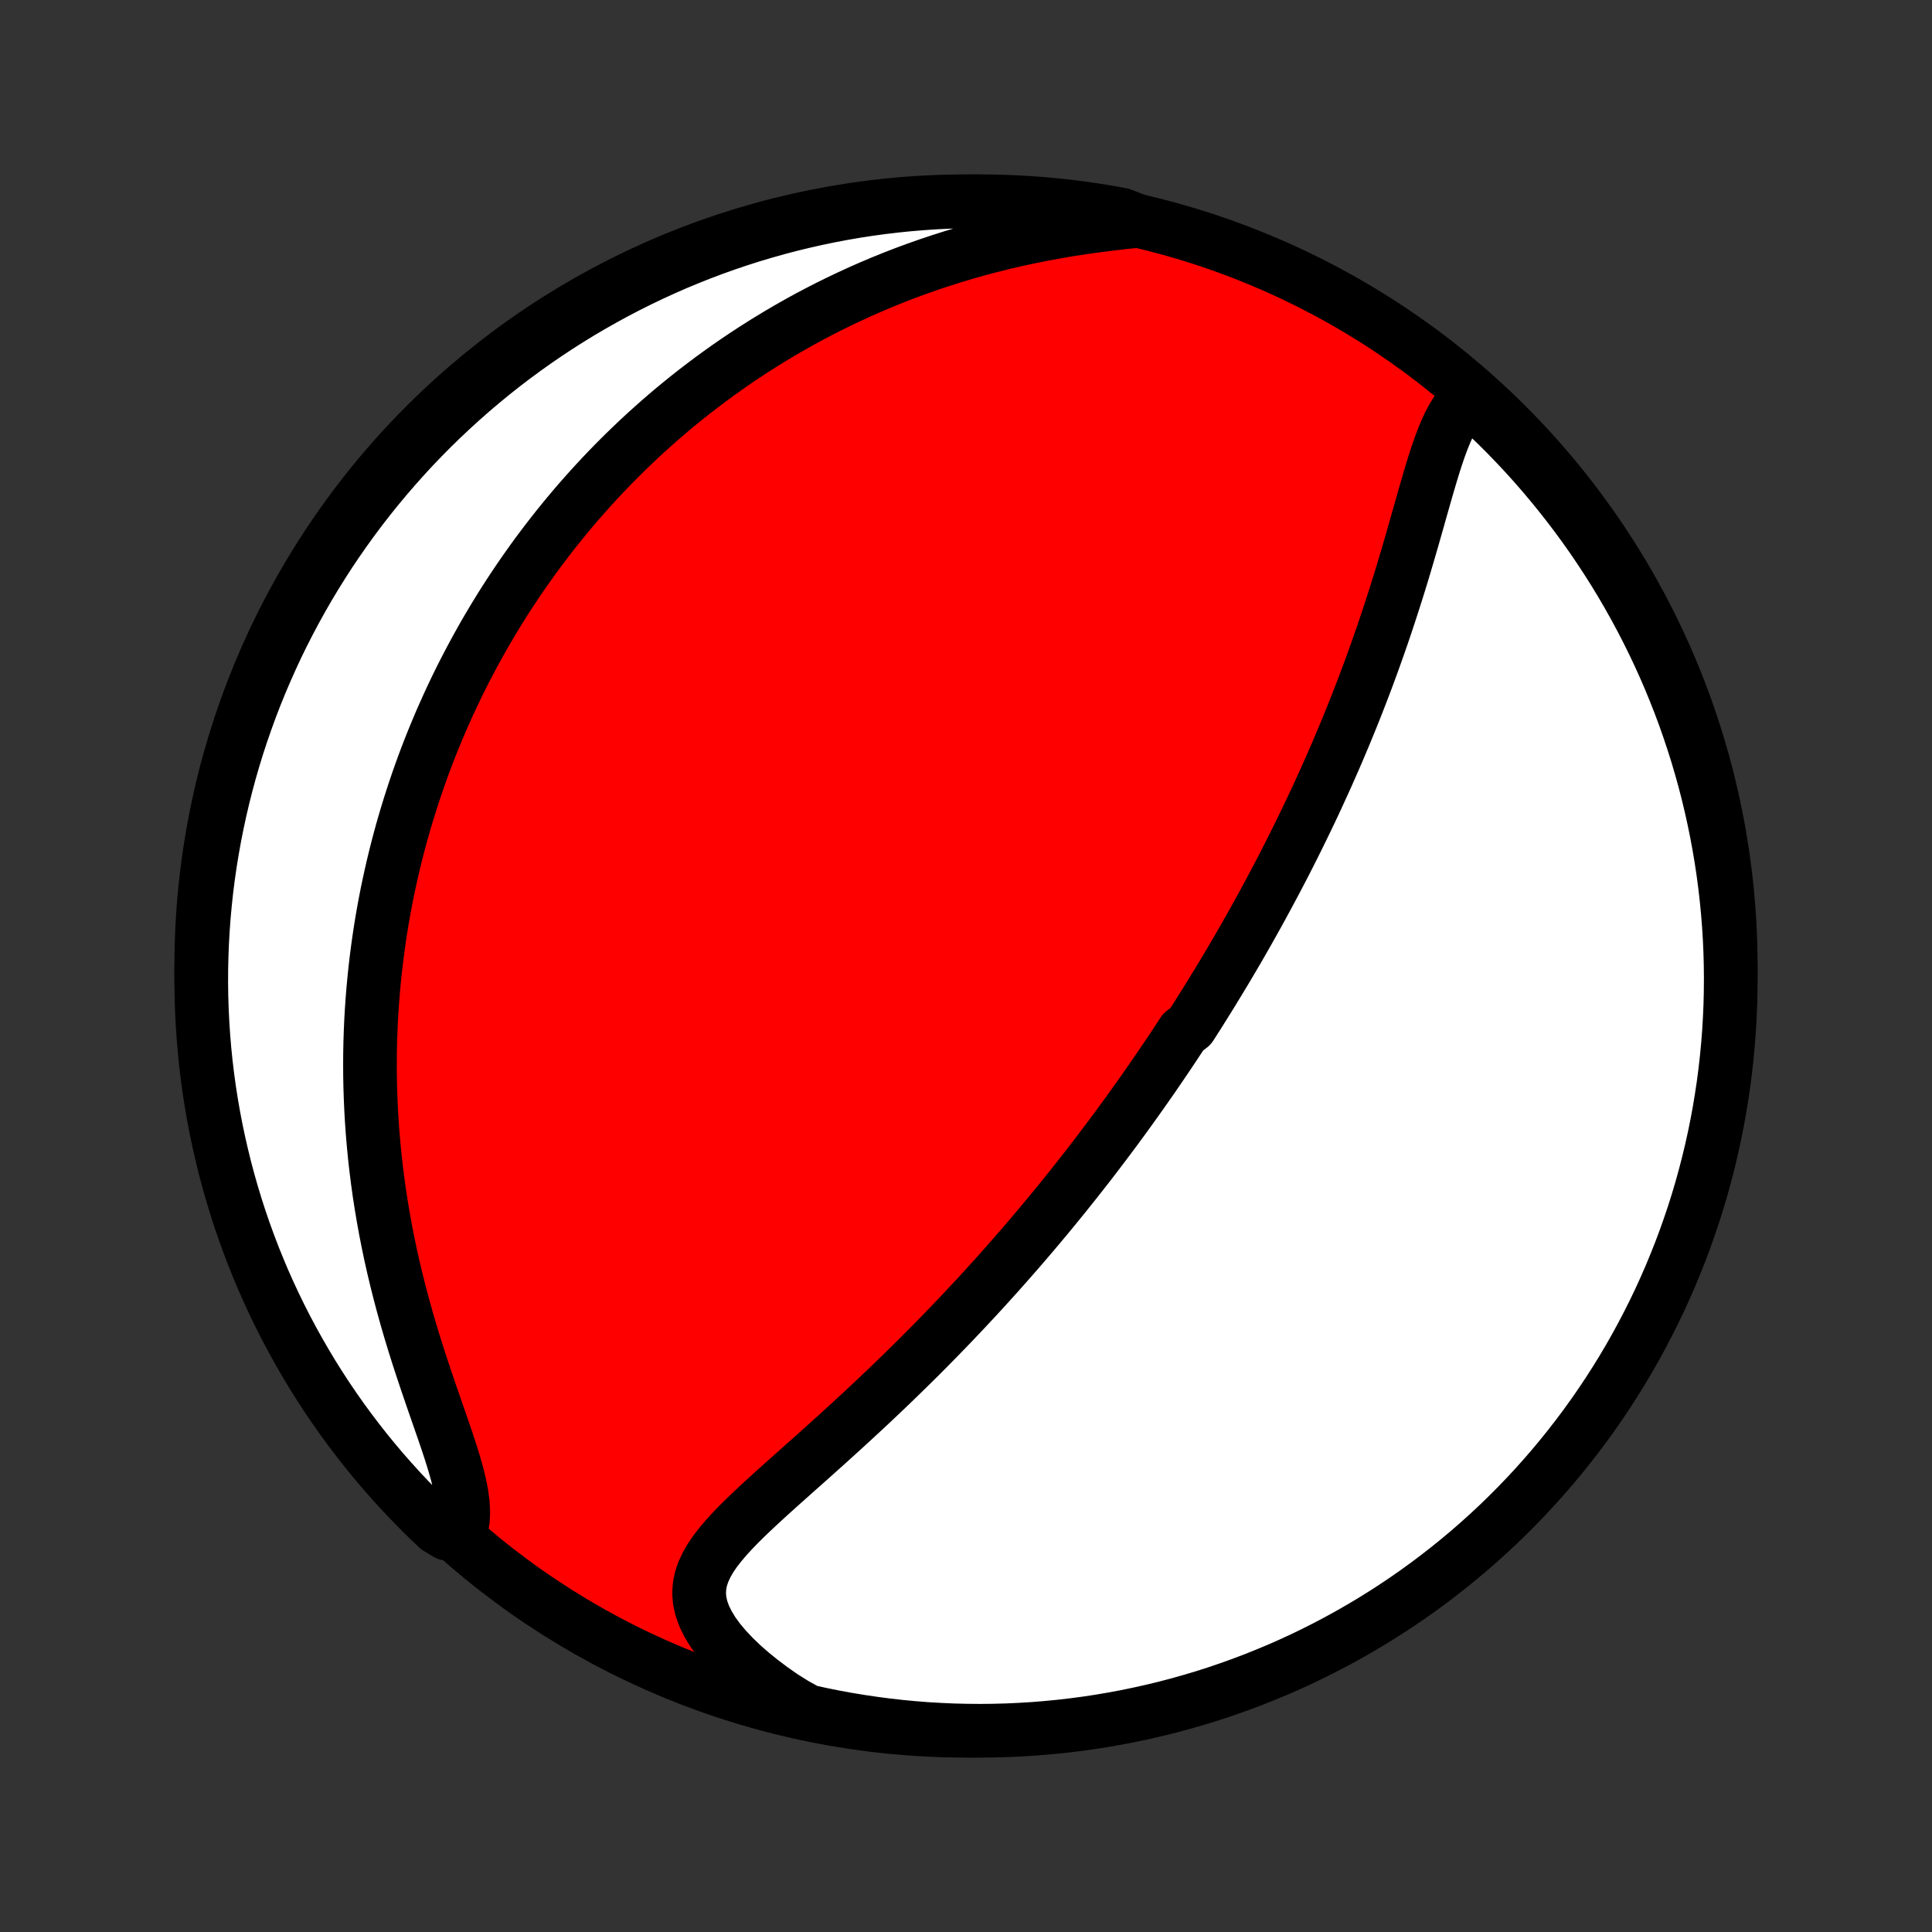 <?xml version="1.0" encoding="utf-8" standalone="no"?>
<!DOCTYPE svg PUBLIC "-//W3C//DTD SVG 1.1//EN"
  "http://www.w3.org/Graphics/SVG/1.1/DTD/svg11.dtd">
<!-- Created with matplotlib (http://matplotlib.org/) -->
<svg height="72pt" version="1.1" viewBox="0 0 72 72" width="72pt" xmlns="http://www.w3.org/2000/svg" xmlns:xlink="http://www.w3.org/1999/xlink">
 <rect x="0" y="0" width="72" height="72" fill="#333333" stroke="none"/>
 <defs>
  <style type="text/css">
*{stroke-linecap:butt;stroke-linejoin:round;}
  </style>
 </defs>
 <g id="figure_1">
  <g id="patch_1">
   <path d="
M0 72
L72 72
L72 0
L0 0
z
" style="fill:none;"/>
  </g>
  <g id="axes_1">
   <g id="PatchCollection_1">
    <defs>
     <path d="
M36 -7.5
C43.558 -7.5 50.808 -10.503 56.153 -15.848
C61.497 -21.192 64.5 -28.442 64.5 -36
C64.5 -43.558 61.497 -50.808 56.153 -56.153
C50.808 -61.497 43.558 -64.5 36 -64.5
C28.442 -64.5 21.192 -61.497 15.848 -56.153
C10.503 -50.808 7.5 -43.558 7.5 -36
C7.5 -28.442 10.503 -21.192 15.848 -15.848
C21.192 -10.503 28.442 -7.5 36 -7.5
z
" id="C0_0_a811fe30f3"/>
     <path d="
M54.844 -57.26
L54.642 -57.099
L54.46 -56.908
L54.296 -56.692
L54.147 -56.454
L54.01 -56.196
L53.883 -55.922
L53.765 -55.633
L53.653 -55.333
L53.546 -55.022
L53.443 -54.704
L53.343 -54.378
L53.245 -54.047
L53.147 -53.711
L53.05 -53.372
L52.953 -53.03
L52.856 -52.686
L52.758 -52.342
L52.66 -51.996
L52.56 -51.651
L52.459 -51.305
L52.357 -50.961
L52.254 -50.617
L52.149 -50.275
L52.043 -49.935
L51.935 -49.596
L51.826 -49.26
L51.716 -48.925
L51.605 -48.593
L51.493 -48.264
L51.379 -47.937
L51.264 -47.613
L51.149 -47.291
L51.032 -46.973
L50.915 -46.657
L50.796 -46.344
L50.677 -46.035
L50.557 -45.728
L50.437 -45.424
L50.315 -45.123
L50.193 -44.825
L50.071 -44.53
L49.948 -44.239
L49.825 -43.949
L49.701 -43.663
L49.576 -43.38
L49.452 -43.099
L49.327 -42.822
L49.201 -42.546
L49.076 -42.274
L48.95 -42.004
L48.824 -41.737
L48.697 -41.472
L48.57 -41.21
L48.443 -40.95
L48.316 -40.692
L48.189 -40.437
L48.061 -40.184
L47.934 -39.933
L47.806 -39.684
L47.677 -39.438
L47.549 -39.193
L47.42 -38.95
L47.291 -38.709
L47.162 -38.47
L47.033 -38.232
L46.903 -37.996
L46.773 -37.762
L46.643 -37.529
L46.513 -37.298
L46.382 -37.068
L46.251 -36.84
L46.12 -36.612
L45.988 -36.387
L45.855 -36.162
L45.723 -35.938
L45.59 -35.716
L45.456 -35.494
L45.322 -35.274
L45.188 -35.054
L45.053 -34.835
L44.917 -34.617
L44.781 -34.4
L44.645 -34.183
L44.507 -33.967
L44.369 -33.752
L44.091 -33.537
L43.951 -33.322
L43.81 -33.108
L43.668 -32.894
L43.525 -32.681
L43.381 -32.468
L43.237 -32.255
L43.091 -32.042
L42.945 -31.829
L42.797 -31.617
L42.648 -31.404
L42.498 -31.191
L42.347 -30.979
L42.195 -30.766
L42.041 -30.553
L41.887 -30.339
L41.73 -30.126
L41.573 -29.912
L41.414 -29.698
L41.253 -29.483
L41.091 -29.268
L40.927 -29.052
L40.762 -28.836
L40.595 -28.619
L40.426 -28.402
L40.255 -28.184
L40.083 -27.965
L39.908 -27.746
L39.732 -27.525
L39.553 -27.304
L39.373 -27.083
L39.19 -26.86
L39.005 -26.636
L38.818 -26.412
L38.628 -26.186
L38.437 -25.96
L38.242 -25.732
L38.046 -25.504
L37.846 -25.274
L37.644 -25.043
L37.44 -24.812
L37.233 -24.579
L37.023 -24.345
L36.81 -24.11
L36.594 -23.873
L36.376 -23.636
L36.154 -23.398
L35.93 -23.158
L35.702 -22.918
L35.472 -22.676
L35.238 -22.433
L35.001 -22.189
L34.761 -21.945
L34.519 -21.699
L34.273 -21.452
L34.023 -21.205
L33.771 -20.957
L33.516 -20.708
L33.258 -20.458
L32.996 -20.207
L32.732 -19.956
L32.466 -19.705
L32.196 -19.453
L31.924 -19.201
L31.65 -18.949
L31.374 -18.696
L31.096 -18.444
L30.816 -18.191
L30.535 -17.939
L30.253 -17.687
L29.971 -17.435
L29.688 -17.184
L29.407 -16.933
L29.126 -16.683
L28.848 -16.433
L28.573 -16.184
L28.302 -15.935
L28.037 -15.687
L27.778 -15.438
L27.528 -15.191
L27.288 -14.942
L27.061 -14.694
L26.849 -14.444
L26.655 -14.194
L26.482 -13.941
L26.334 -13.685
L26.213 -13.426
L26.124 -13.163
L26.07 -12.895
L26.053 -12.622
L26.076 -12.342
L26.14 -12.057
L26.246 -11.766
L26.392 -11.47
L26.576 -11.169
L26.799 -10.865
L27.055 -10.56
L27.344 -10.255
L27.661 -9.95
L28.005 -9.649
L28.373 -9.351
L28.762 -9.059
L29.17 -8.773
L29.616 -8.494
L30.102 -8.224
L30.589 -8.117
L31.078 -8.018
L31.569 -7.928
L32.061 -7.847
L32.554 -7.774
L33.048 -7.709
L33.544 -7.653
L34.04 -7.606
L34.536 -7.567
L35.033 -7.538
L35.53 -7.516
L36.028 -7.504
L36.525 -7.5
L37.022 -7.505
L37.519 -7.518
L38.016 -7.541
L38.512 -7.571
L39.007 -7.611
L39.501 -7.659
L39.994 -7.716
L40.486 -7.781
L40.976 -7.855
L41.465 -7.938
L41.953 -8.029
L42.438 -8.129
L42.922 -8.237
L43.403 -8.353
L43.882 -8.478
L44.359 -8.612
L44.833 -8.753
L45.305 -8.903
L45.774 -9.062
L46.239 -9.228
L46.702 -9.403
L47.161 -9.586
L47.617 -9.776
L48.07 -9.975
L48.519 -10.182
L48.963 -10.396
L49.404 -10.619
L49.841 -10.849
L50.274 -11.087
L50.702 -11.332
L51.126 -11.585
L51.545 -11.845
L51.96 -12.113
L52.37 -12.388
L52.774 -12.67
L53.174 -12.959
L53.568 -13.256
L53.957 -13.559
L54.341 -13.869
L54.719 -14.186
L55.091 -14.509
L55.457 -14.839
L55.818 -15.175
L56.172 -15.518
L56.52 -15.867
L56.862 -16.222
L57.198 -16.583
L57.527 -16.95
L57.85 -17.323
L58.166 -17.702
L58.475 -18.086
L58.778 -18.476
L59.073 -18.87
L59.362 -19.271
L59.643 -19.676
L59.917 -20.086
L60.184 -20.501
L60.444 -20.921
L60.696 -21.345
L60.94 -21.774
L61.177 -22.207
L61.406 -22.645
L61.628 -23.086
L61.842 -23.531
L62.047 -23.98
L62.245 -24.433
L62.435 -24.89
L62.617 -25.349
L62.791 -25.812
L62.956 -26.279
L63.114 -26.747
L63.263 -27.219
L63.404 -27.694
L63.536 -28.171
L63.66 -28.65
L63.776 -29.132
L63.883 -29.616
L63.982 -30.102
L64.072 -30.589
L64.153 -31.078
L64.227 -31.569
L64.291 -32.061
L64.347 -32.554
L64.394 -33.048
L64.433 -33.544
L64.462 -34.04
L64.484 -34.536
L64.496 -35.033
L64.5 -35.53
L64.495 -36.028
L64.482 -36.525
L64.46 -37.022
L64.429 -37.519
L64.389 -38.016
L64.341 -38.512
L64.284 -39.007
L64.219 -39.501
L64.145 -39.994
L64.062 -40.486
L63.971 -40.976
L63.871 -41.465
L63.763 -41.953
L63.647 -42.438
L63.522 -42.922
L63.388 -43.403
L63.247 -43.882
L63.096 -44.359
L62.938 -44.833
L62.772 -45.305
L62.597 -45.774
L62.414 -46.239
L62.224 -46.702
L62.025 -47.161
L61.818 -47.617
L61.603 -48.07
L61.381 -48.519
L61.151 -48.963
L60.913 -49.404
L60.668 -49.841
L60.415 -50.274
L60.155 -50.702
L59.887 -51.126
L59.612 -51.545
L59.33 -51.96
L59.041 -52.37
L58.744 -52.774
L58.441 -53.174
L58.131 -53.568
L57.814 -53.957
L57.491 -54.341
L57.161 -54.719
L56.825 -55.091
L56.482 -55.457
L56.133 -55.818
L55.778 -56.172
L55.417 -56.52
z
" id="C0_1_73ed0ef314"/>
     <path d="
M42.402 -63.767
L41.895 -63.715
L41.386 -63.656
L40.876 -63.592
L40.367 -63.521
L39.86 -63.443
L39.356 -63.357
L38.855 -63.265
L38.359 -63.165
L37.867 -63.059
L37.38 -62.946
L36.899 -62.825
L36.424 -62.699
L35.955 -62.566
L35.493 -62.427
L35.037 -62.282
L34.589 -62.132
L34.147 -61.976
L33.713 -61.816
L33.286 -61.65
L32.866 -61.48
L32.453 -61.305
L32.048 -61.127
L31.65 -60.944
L31.259 -60.758
L30.875 -60.569
L30.499 -60.376
L30.129 -60.181
L29.767 -59.982
L29.411 -59.781
L29.062 -59.577
L28.72 -59.371
L28.384 -59.163
L28.055 -58.953
L27.732 -58.741
L27.415 -58.527
L27.104 -58.312
L26.799 -58.094
L26.5 -57.876
L26.207 -57.656
L25.919 -57.435
L25.637 -57.213
L25.36 -56.989
L25.088 -56.765
L24.822 -56.539
L24.56 -56.313
L24.303 -56.085
L24.051 -55.857
L23.804 -55.628
L23.561 -55.398
L23.322 -55.167
L23.087 -54.935
L22.857 -54.703
L22.631 -54.47
L22.409 -54.236
L22.191 -54.001
L21.976 -53.766
L21.766 -53.53
L21.558 -53.293
L21.355 -53.056
L21.155 -52.817
L20.958 -52.578
L20.764 -52.338
L20.574 -52.097
L20.387 -51.856
L20.203 -51.613
L20.021 -51.37
L19.843 -51.126
L19.668 -50.88
L19.495 -50.634
L19.326 -50.387
L19.159 -50.139
L18.994 -49.889
L18.832 -49.639
L18.673 -49.387
L18.517 -49.134
L18.362 -48.879
L18.211 -48.624
L18.061 -48.367
L17.914 -48.108
L17.77 -47.848
L17.628 -47.587
L17.488 -47.324
L17.35 -47.059
L17.214 -46.793
L17.081 -46.525
L16.95 -46.255
L16.822 -45.983
L16.695 -45.709
L16.571 -45.433
L16.448 -45.155
L16.329 -44.875
L16.211 -44.593
L16.095 -44.308
L15.982 -44.021
L15.871 -43.732
L15.762 -43.44
L15.656 -43.145
L15.552 -42.848
L15.45 -42.548
L15.351 -42.245
L15.254 -41.94
L15.159 -41.631
L15.067 -41.32
L14.977 -41.005
L14.89 -40.687
L14.806 -40.366
L14.724 -40.041
L14.645 -39.713
L14.569 -39.382
L14.496 -39.047
L14.425 -38.708
L14.358 -38.365
L14.294 -38.019
L14.233 -37.669
L14.176 -37.315
L14.122 -36.956
L14.072 -36.594
L14.025 -36.228
L13.982 -35.857
L13.943 -35.482
L13.908 -35.103
L13.877 -34.719
L13.85 -34.331
L13.828 -33.939
L13.811 -33.542
L13.798 -33.141
L13.79 -32.735
L13.788 -32.325
L13.79 -31.91
L13.798 -31.491
L13.812 -31.068
L13.831 -30.64
L13.856 -30.208
L13.887 -29.772
L13.925 -29.332
L13.968 -28.887
L14.019 -28.44
L14.076 -27.988
L14.139 -27.533
L14.21 -27.075
L14.288 -26.613
L14.372 -26.149
L14.464 -25.683
L14.562 -25.215
L14.668 -24.744
L14.781 -24.273
L14.9 -23.8
L15.026 -23.327
L15.158 -22.854
L15.296 -22.382
L15.439 -21.911
L15.587 -21.443
L15.739 -20.977
L15.894 -20.515
L16.05 -20.057
L16.206 -19.605
L16.361 -19.16
L16.513 -18.722
L16.659 -18.294
L16.796 -17.877
L16.922 -17.471
L17.033 -17.08
L17.126 -16.704
L17.198 -16.345
L17.245 -16.004
L17.264 -15.682
L17.254 -15.381
L17.212 -15.101
L16.667 -14.842
L16.305 -15.06
L15.948 -15.4
L15.598 -15.747
L15.254 -16.1
L14.916 -16.459
L14.584 -16.825
L14.259 -17.195
L13.941 -17.572
L13.629 -17.954
L13.325 -18.342
L13.027 -18.735
L12.736 -19.133
L12.452 -19.537
L12.175 -19.945
L11.906 -20.359
L11.644 -20.777
L11.39 -21.2
L11.143 -21.627
L10.903 -22.059
L10.671 -22.495
L10.447 -22.935
L10.231 -23.379
L10.022 -23.827
L9.821 -24.278
L9.629 -24.734
L9.444 -25.192
L9.268 -25.654
L9.099 -26.119
L8.939 -26.587
L8.787 -27.058
L8.644 -27.532
L8.508 -28.008
L8.381 -28.487
L8.263 -28.968
L8.153 -29.451
L8.051 -29.936
L7.958 -30.423
L7.873 -30.911
L7.797 -31.401
L7.73 -31.893
L7.671 -32.386
L7.621 -32.88
L7.58 -33.375
L7.547 -33.87
L7.523 -34.367
L7.507 -34.864
L7.5 -35.361
L7.502 -35.858
L7.513 -36.355
L7.532 -36.853
L7.56 -37.35
L7.596 -37.846
L7.642 -38.342
L7.695 -38.838
L7.758 -39.332
L7.829 -39.826
L7.909 -40.318
L7.997 -40.809
L8.094 -41.299
L8.199 -41.786
L8.313 -42.273
L8.435 -42.757
L8.565 -43.239
L8.704 -43.719
L8.851 -44.197
L9.007 -44.672
L9.171 -45.144
L9.342 -45.614
L9.522 -46.081
L9.71 -46.544
L9.907 -47.005
L10.111 -47.462
L10.322 -47.916
L10.542 -48.366
L10.77 -48.812
L11.005 -49.254
L11.248 -49.693
L11.498 -50.127
L11.756 -50.557
L12.021 -50.982
L12.293 -51.403
L12.573 -51.819
L12.86 -52.23
L13.154 -52.637
L13.454 -53.038
L13.762 -53.434
L14.077 -53.825
L14.398 -54.21
L14.726 -54.59
L15.06 -54.965
L15.4 -55.333
L15.747 -55.695
L16.1 -56.052
L16.459 -56.402
L16.825 -56.746
L17.195 -57.084
L17.572 -57.416
L17.954 -57.741
L18.342 -58.059
L18.735 -58.371
L19.133 -58.675
L19.537 -58.973
L19.945 -59.264
L20.359 -59.548
L20.777 -59.825
L21.2 -60.094
L21.627 -60.356
L22.059 -60.61
L22.495 -60.858
L22.935 -61.097
L23.379 -61.329
L23.827 -61.553
L24.278 -61.769
L24.734 -61.978
L25.192 -62.179
L25.654 -62.371
L26.119 -62.556
L26.587 -62.732
L27.058 -62.901
L27.532 -63.061
L28.008 -63.213
L28.487 -63.356
L28.968 -63.492
L29.451 -63.619
L29.936 -63.737
L30.423 -63.847
L30.911 -63.949
L31.401 -64.042
L31.893 -64.127
L32.386 -64.203
L32.88 -64.27
L33.375 -64.329
L33.87 -64.379
L34.367 -64.42
L34.864 -64.453
L35.361 -64.477
L35.858 -64.493
L36.355 -64.5
L36.853 -64.498
L37.35 -64.487
L37.846 -64.468
L38.342 -64.44
L38.838 -64.404
L39.332 -64.358
L39.826 -64.305
L40.318 -64.242
L40.809 -64.171
L41.299 -64.091
L41.786 -64.003
z
" id="C0_2_54ed91fdb3"/>
    </defs>
    <g clip-path="url(#p1bffca34e9)">
     <use style="fill:#ff0000;stroke:#000000;stroke-width:2.0;" x="0.0" xlink:href="#C0_0_a811fe30f3" y="72.0"/>
    </g>
    <g clip-path="url(#p1bffca34e9)">
     <use style="fill:#ffffff;stroke:#000000;stroke-width:2.0;" x="0.0" xlink:href="#C0_1_73ed0ef314" y="72.0"/>
    </g>
    <g clip-path="url(#p1bffca34e9)">
     <use style="fill:#ffffff;stroke:#000000;stroke-width:2.0;" x="0.0" xlink:href="#C0_2_54ed91fdb3" y="72.0"/>
    </g>
   </g>
  </g>
 </g>
 <defs>
  <clipPath id="p1bffca34e9">
   <rect height="72.0" width="72.0" x="0.0" y="0.0"/>
  </clipPath>
 </defs>
</svg>
